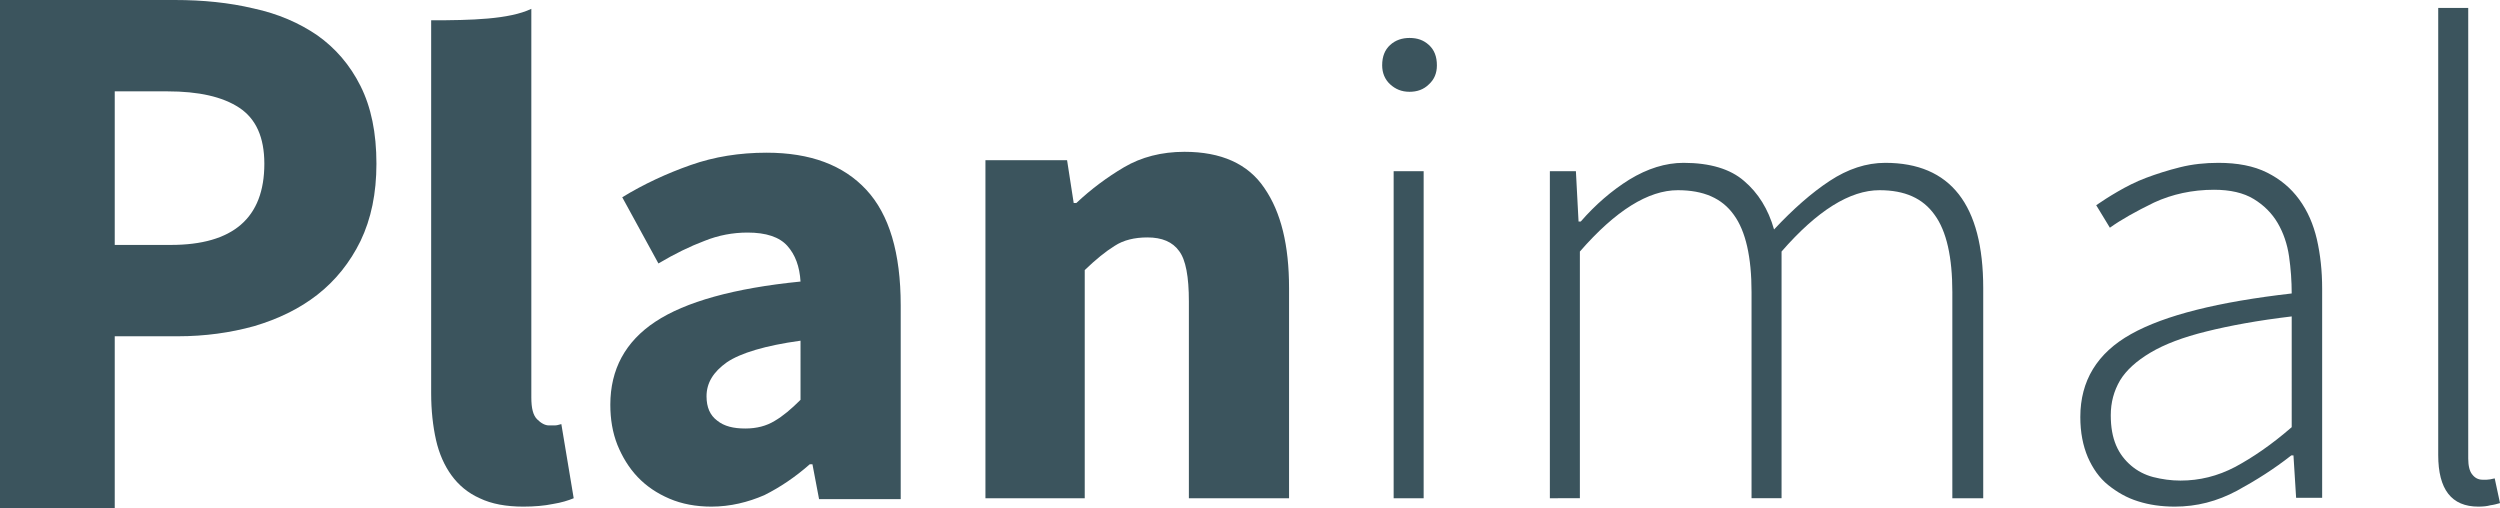 <?xml version="1.0" encoding="utf-8"?>
<!-- Generator: Adobe Illustrator 23.0.1, SVG Export Plug-In . SVG Version: 6.00 Build 0)  -->
<svg version="1.1" id="Layer_1" xmlns="http://www.w3.org/2000/svg" xmlns:xlink="http://www.w3.org/1999/xlink" x="0px" y="0px"
	 viewBox="0 0 566.5 115.2" style="enable-background:new 0 0 566.5 115.2;" xml:space="preserve">
<style type="text/css">
	.st0{opacity:0.79;}
	.st1{fill:#072733;}
</style>
<g class="st0">
	<g>
		<g>
			<path class="st1" d="M118.6,114.8c-3.9,0-7.2-0.6-9.9-1.9c-2.7-1.2-4.8-3-6.4-5.2c-1.6-2.2-2.8-4.9-3.5-8
				c-0.7-3.1-1.1-6.7-1.1-10.6V4.6c9,0,17.7-0.2,22.7-2.6l0,88.1c0,2.4,0.4,4,1.3,4.9c0.9,0.9,1.8,1.4,2.7,1.4c0.5,0,1,0,1.3,0
				c0.4,0,0.8-0.1,1.5-0.3l2.8,16.8c-1.2,0.5-2.8,1-4.7,1.3C123.4,114.6,121.1,114.8,118.6,114.8z"/>
			<path class="st1" d="M161.2,114.8c-3.5,0-6.7-0.6-9.5-1.8c-2.8-1.2-5.2-2.8-7.2-4.9c-2-2.1-3.5-4.6-4.6-7.3
				c-1.1-2.8-1.6-5.8-1.6-9.1c0-8,3.4-14.3,10.2-18.8c6.8-4.5,17.8-7.6,32.9-9.1c-0.2-3.4-1.2-6.1-3-8.1c-1.8-2-4.8-3-9-3
				c-3.3,0-6.6,0.6-9.8,1.9c-3.2,1.2-6.7,2.9-10.4,5.1l-8.2-15c4.9-3,10.1-5.4,15.5-7.3c5.4-1.9,11.1-2.8,17.2-2.8
				c9.9,0,17.4,2.8,22.6,8.4c5.2,5.6,7.8,14.3,7.8,26.2v43.9h-18.5l-1.5-7.9h-0.6c-3.3,2.9-6.7,5.2-10.3,7
				C169.5,113.8,165.5,114.8,161.2,114.8z M168.9,97.1c2.6,0,4.8-0.6,6.6-1.7c1.9-1.1,3.8-2.7,5.9-4.8V77.2
				c-8,1.1-13.6,2.8-16.7,4.9c-3.1,2.2-4.6,4.7-4.6,7.7c0,2.5,0.8,4.3,2.4,5.5C164.1,96.6,166.2,97.1,168.9,97.1z"/>
			<path class="st1" d="M223.3,112.9V36.3h18.5l1.5,9.7h0.6c3.3-3.1,6.9-5.8,10.8-8.1c3.9-2.3,8.5-3.5,13.7-3.5
				c8.3,0,14.4,2.7,18.1,8.2c3.8,5.5,5.6,13,5.6,22.7v47.6h-22.7V68.3c0-5.6-0.7-9.4-2.2-11.4c-1.5-2.1-3.9-3.1-7.2-3.1
				c-2.9,0-5.4,0.6-7.4,1.9c-2.1,1.3-4.3,3.1-6.8,5.5v51.7H223.3z"/>
			<path class="st1" d="M319.4,20.8c-1.8,0-3.2-0.6-4.4-1.7c-1.2-1.1-1.8-2.6-1.8-4.3c0-2,0.6-3.5,1.8-4.6c1.2-1.1,2.7-1.6,4.4-1.6
				c1.8,0,3.2,0.5,4.4,1.6c1.2,1.1,1.8,2.6,1.8,4.6c0,1.8-0.6,3.2-1.8,4.3C322.6,20.3,321.1,20.8,319.4,20.8z M315.8,112.9V38.8h6.8
				v74.1H315.8z"/>
			<path class="st1" d="M351.2,112.9V38.8h5.9l0.6,11.4h0.5c3.3-3.8,7-7,11-9.5c4.1-2.5,8.2-3.8,12.3-3.8c6,0,10.6,1.4,13.7,4.1
				c3.2,2.7,5.5,6.4,6.8,11c4.3-4.6,8.5-8.3,12.6-11c4.1-2.7,8.3-4.1,12.6-4.1c14.8,0,22.2,9.5,22.2,28.4v47.6h-7V66.2
				c0-7.9-1.3-13.8-4-17.5c-2.7-3.8-6.8-5.6-12.5-5.6c-6.7,0-14.1,4.6-22.2,13.9v55.9h-6.8V66.2c0-7.9-1.3-13.8-4-17.5
				c-2.7-3.8-6.9-5.6-12.7-5.6c-6.7,0-14.1,4.6-22.2,13.9v55.9H351.2z"/>
			<path class="st1" d="M492.8,114.8c-3,0-5.8-0.4-8.3-1.2c-2.6-0.8-4.8-2.1-6.8-3.7c-2-1.6-3.5-3.8-4.6-6.3
				c-1.1-2.6-1.7-5.6-1.7-9.1c0-8.2,3.8-14.5,11.5-18.8c7.7-4.3,19.8-7.3,36.4-9.2c0-2.8-0.2-5.6-0.6-8.4c-0.4-2.8-1.3-5.4-2.6-7.6
				c-1.3-2.2-3.1-4-5.4-5.4c-2.3-1.4-5.3-2.1-9-2.1c-4.9,0-9.5,1-13.6,2.9c-4.1,2-7.5,3.9-10,5.7l-3.1-5.1c1.3-0.9,3-2,4.9-3.1
				c1.9-1.1,4-2.2,6.4-3.1c2.4-0.9,4.9-1.7,7.7-2.4c2.8-0.7,5.7-1,8.7-1c4.3,0,8,0.7,11,2.2c3,1.5,5.4,3.5,7.3,6.1
				c1.9,2.6,3.2,5.6,4,9c0.8,3.5,1.2,7.2,1.2,11.2v47.4h-5.9l-0.6-9.6h-0.5c-3.8,3-7.9,5.6-12.3,8
				C502.4,113.6,497.8,114.8,492.8,114.8z M494.1,108.9c4.3,0,8.4-1,12.4-3.1c3.9-2.1,8.2-5,12.8-9V71.7c-7.6,0.9-14.1,2.1-19.3,3.4
				c-5.3,1.3-9.5,2.9-12.7,4.8c-3.2,1.9-5.5,4-6.9,6.3c-1.4,2.4-2.1,5-2.1,7.9c0,2.7,0.4,4.9,1.2,6.8c0.8,1.9,2,3.4,3.4,4.6
				c1.4,1.2,3.1,2.1,5,2.6C489.9,108.6,491.9,108.9,494.1,108.9z"/>
			<path class="st1" d="M561.6,114.8c-6.1,0-9.1-3.9-9.1-11.7V1.8h6.8v102.1c0,1.6,0.3,2.9,0.9,3.6c0.6,0.8,1.4,1.2,2.3,1.2
				c0.3,0,0.6,0,1,0c0.4,0,1-0.1,1.8-0.3l1.2,5.6c-0.7,0.2-1.4,0.4-2.2,0.5C563.6,114.7,562.7,114.8,561.6,114.8z"/>
		</g>
		<g>
			<path class="st1" d="M0,115.2V0h39.6c6.4,0,12.3,0.6,17.8,1.9C63,3.1,67.8,5.2,71.9,8c4.1,2.9,7.4,6.7,9.8,11.5
				c2.4,4.8,3.6,10.6,3.6,17.6c0,6.7-1.2,12.5-3.6,17.5c-2.4,4.9-5.7,9-9.8,12.2c-4.1,3.2-8.9,5.5-14.3,7.1
				c-5.4,1.5-11.2,2.3-17.3,2.3H26v39.1H0z M26,55.5h12.7c14.1,0,21.2-6.1,21.2-18.4c0-6-1.9-10.2-5.7-12.7
				c-3.8-2.5-9.2-3.7-16.3-3.7H26V55.5z"/>
		</g>
	</g>
</g>
</svg>
